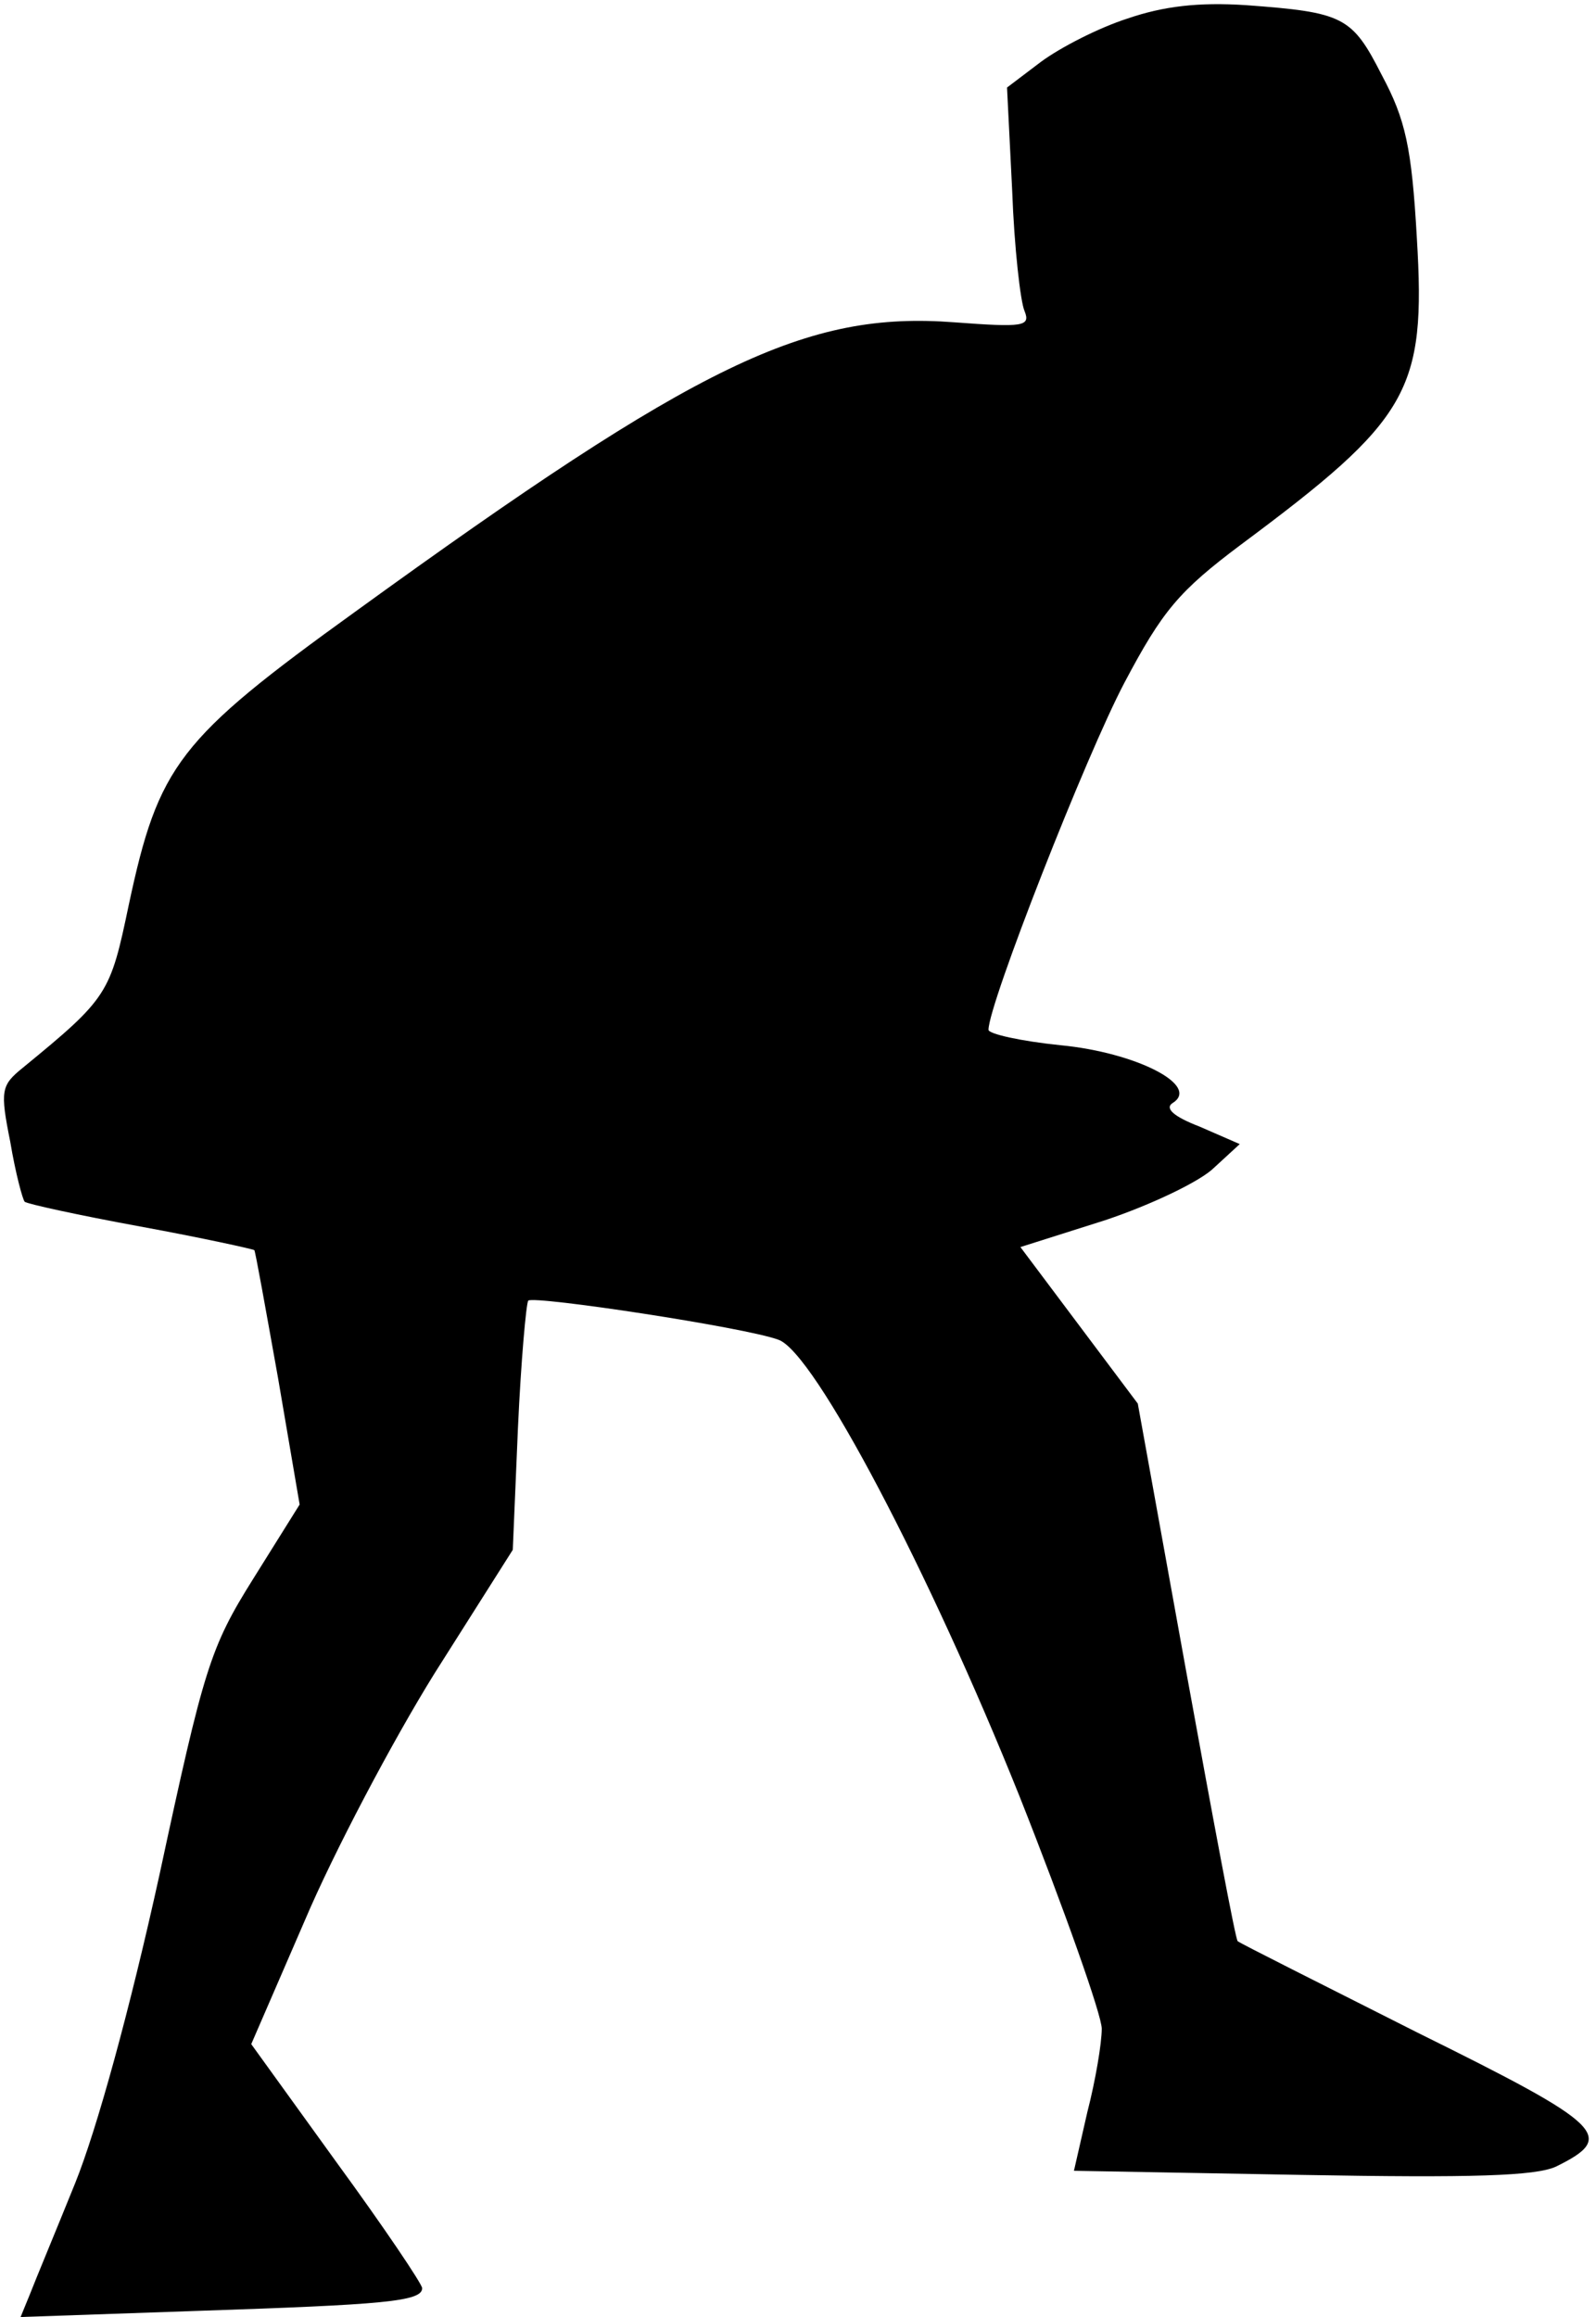 <?xml version="1.0" standalone="no"?>
<!DOCTYPE svg PUBLIC "-//W3C//DTD SVG 20010904//EN"
 "http://www.w3.org/TR/2001/REC-SVG-20010904/DTD/svg10.dtd">
<svg version="1.0" xmlns="http://www.w3.org/2000/svg"
 width="155pt" height="225pt" viewBox="0 0 155 225"
 preserveAspectRatio="xMidYMid meet">
<g transform="translate(0,225) scale(0.1,-0.1)"
fill="#000000" stroke="none">
<path fill="#000000" stroke="none" d="M1095 2232 c-28 -9 -65 -28 -84 -42
l-33 -25 5 -100 c2 -55 8 -108 12 -117 6 -15 -1 -16 -68 -11 -144 11 -248 -39
-582 -281 -172 -124 -191 -149 -220 -285 -18 -86 -20 -90 -103 -158 -21 -17
-22 -22 -12 -72 5 -30 12 -56 14 -58 2 -2 52 -13 112 -24 60 -11 110 -22 111
-23 1 -1 11 -57 23 -124 l21 -123 -45 -72 c-42 -67 -48 -87 -91 -287 -29 -132
-61 -248 -82 -300 -19 -47 -39 -95 -44 -108 l-9 -22 173 6 c179 6 217 9 217
22 0 4 -37 59 -83 122 l-83 115 52 120 c28 66 85 174 126 240 l76 120 5 118
c3 66 8 121 10 124 6 5 211 -26 243 -38 35 -12 147 -226 234 -443 44 -111 80
-213 80 -226 0 -14 -6 -50 -14 -81 l-13 -57 221 -4 c167 -3 227 -1 247 8 59
29 48 40 -134 130 -95 48 -173 87 -175 89 -2 1 -24 119 -50 262 l-47 260 -57
76 -57 76 82 26 c45 15 93 38 106 51 l25 23 -39 17 c-26 10 -34 18 -26 23 27
17 -36 49 -109 56 -39 4 -70 11 -70 15 0 25 95 267 132 337 37 70 53 89 113
134 164 122 180 149 171 298 -5 88 -11 115 -34 158 -29 57 -37 61 -132 68 -46
3 -80 -1 -115 -13z"/>
</g>
</svg>
